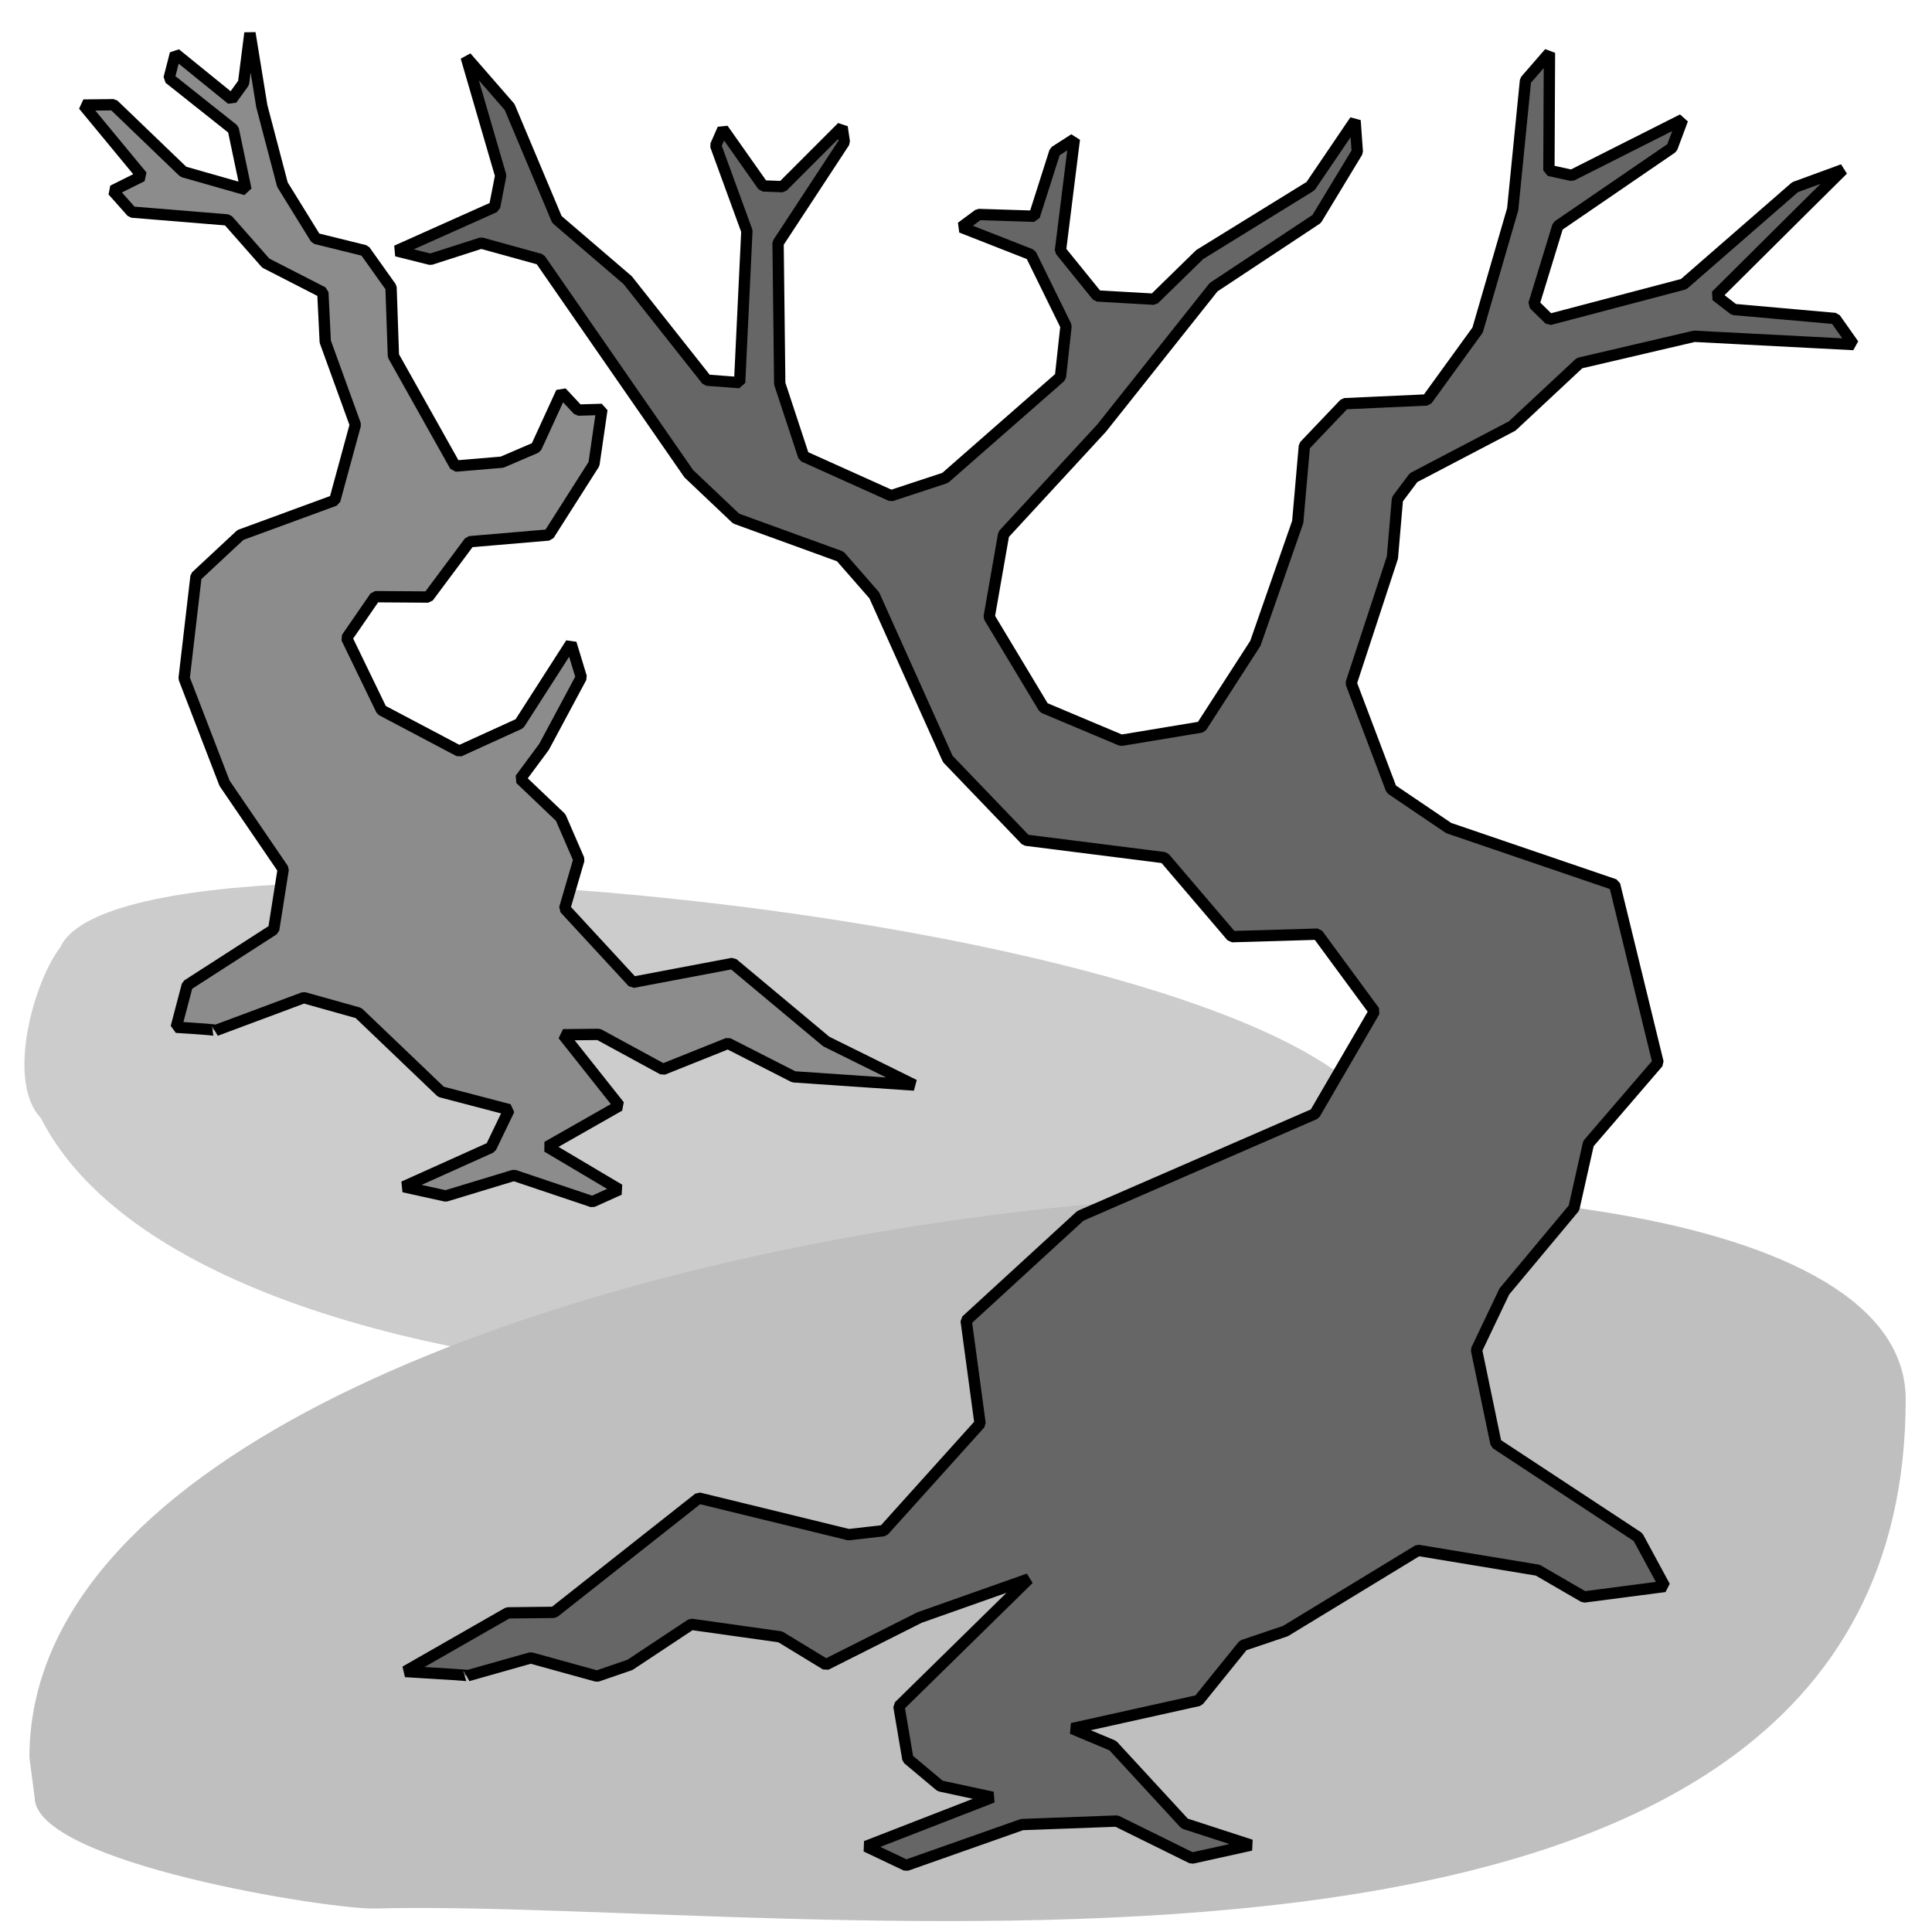 <?xml version="1.0" standalone="no"?>
<!DOCTYPE svg PUBLIC "-//W3C//DTD SVG 20010904//EN" "http://www.w3.org/TR/2001/REC-SVG-20010904/DTD/svg10.dtd">
<!-- Created using Krita: https://krita.org -->
<svg xmlns="http://www.w3.org/2000/svg" 
    xmlns:xlink="http://www.w3.org/1999/xlink"
    xmlns:krita="http://krita.org/namespaces/svg/krita"
    xmlns:sodipodi="http://sodipodi.sourceforge.net/DTD/sodipodi-0.dtd"
    width="122.88pt"
    height="122.88pt"
    viewBox="0 0 122.88 122.88">
<defs/>
<g id="group0" transform="translate(1.552, 2.1)" fill="none">
  <path id="shape0" transform="translate(0, 53.997)" fill="#cccccc" fill-rule="evenodd" d="M2.271 4.17C6.607 -5.585 88.925 2.926 86.983 17.786C84.608 35.953 12.367 37.301 1.047 15.015C-1.207 12.633 0.64 6.271 2.271 4.17" sodipodi:nodetypes="cccc"/>
  <path id="shape1" transform="translate(0.318, 73.754)" fill="#bfbfbf" fill-rule="evenodd" d="M0 35.925C0 -0.976 119.337 -11.018 119.337 13.148C119.337 55.982 48.693 44.803 21.948 45.533C19.21 45.607 0.331 42.669 0.331 38.457" sodipodi:nodetypes="cccc"/>
  <path id="shape2" transform="translate(23.669, 1.26)" fill="#666666" fill-rule="evenodd" stroke="#000000" stroke-width="0.72" stroke-linecap="square" stroke-linejoin="bevel" d="M0.556 102.952L7.075 99.222L10.015 99.19L19.225 91.921L28.754 94.249L30.986 93.994L37.114 87.187L36.229 80.635L43.491 73.972L58.404 67.484L62.195 60.964L58.582 56.054L53.126 56.214L48.84 51.192L40.019 50.076L35.06 44.911L30.384 34.502L28.223 32.031L21.599 29.624L18.587 26.77L9.139 13.135L5.385 12.099L2.161 13.135L0 12.593L6.235 9.804L6.624 7.811L4.428 0.271L7.191 3.443L10.202 10.601L14.701 14.459L19.731 20.819L21.821 20.978L22.282 11.334L20.298 5.898L20.298 5.898L20.759 4.846L23.309 8.465L24.549 8.512L28.34 4.719L28.481 5.675L24.266 12.099L24.372 21.042L25.895 25.665L31.457 28.168L34.893 27.036L42.226 20.612L42.58 17.376L40.348 12.832L35.92 11.095L37.019 10.282L40.561 10.393L41.872 6.281L43.111 5.484L42.226 12.577L44.564 15.463L48.177 15.67L51.082 12.832L58.131 8.481L60.965 4.304L61.107 6.297L58.521 10.569L51.968 14.905L44.847 23.864L38.613 30.623L37.692 35.883L41.163 41.654L46.087 43.726L51.188 42.881L54.624 37.557L57.317 29.841L57.742 24.995L60.292 22.317L65.535 22.078L68.759 17.631L70.99 9.947L71.805 1.754L73.329 0L73.293 7.476L74.746 7.795L81.795 4.24L81.122 6.042L73.86 11.015L72.337 15.989L73.329 16.961L81.866 14.713L88.951 8.544L91.997 7.428L89.517 9.883L83.92 15.447L85.054 16.324L91.501 16.897L92.67 18.555L82.539 18.029L75.241 19.735L70.955 23.736L64.685 27.02L63.658 28.391L63.339 32.105L60.717 40.092L63.268 46.835L66.917 49.305L77.473 52.908L80.236 64.226L75.808 69.375L74.887 73.472L70.459 78.78L68.688 82.495L69.928 88.457L78.961 94.403L80.661 97.543L75.525 98.212L72.585 96.507L64.968 95.247L56.537 100.38L53.845 101.289L51.011 104.796L42.97 106.581L45.556 107.665L50.126 112.623L54.341 113.994L50.586 114.823L45.804 112.464L39.782 112.687L32.413 115.285L29.863 114.074L37.904 110.949L34.574 110.232L32.52 108.51L31.953 105.163L40.207 97.065L33.264 99.519L27.312 102.516L24.407 100.747L18.739 99.95L14.843 102.532L12.753 103.25L8.537 102.086L4.534 103.218C4.558 103.197 3.232 103.108 0.556 102.952Z" sodipodi:nodetypes="ccccccccccccccccccccccccccccccccccccccccccccccccccccccccccccccccccccccccccccccccccccccccccccccccccccccccccccccccccccccccccccccccccccccccccc"/>
  <path id="shape3" transform="translate(3.755, 0)" fill="#8c8c8c" fill-rule="evenodd" stroke="#000000" stroke-width="0.72" stroke-linecap="square" stroke-linejoin="bevel" d="M5.899 63.236L6.605 60.559L12.101 57.02L12.706 53.185L8.975 47.717L6.404 41.046L7.16 34.557L9.984 31.925L15.984 29.724L17.295 24.913L15.379 19.627L15.227 16.495L11.597 14.635L9.177 11.889L3.076 11.39L1.866 10.029L3.731 9.099L0 4.583L1.916 4.561L6.353 8.826L10.336 9.961L9.53 6.126L5.446 2.882L5.849 1.316L9.429 4.22L10.185 3.177L10.589 0L11.345 4.651L12.656 9.643L14.774 13.069L17.9 13.841L19.564 16.178L19.715 20.534L23.648 27.545L26.623 27.296L28.791 26.366L30.404 22.849L31.463 23.983L32.976 23.938L32.472 27.409L29.598 31.925L24.555 32.356L21.933 35.873L18.555 35.85L16.74 38.482L18.959 43.065L23.9 45.675L27.732 43.928L31.009 38.822L31.665 40.978L29.295 45.402L27.782 47.444L30.354 49.895L31.514 52.572L30.606 55.681L34.942 60.378L41.295 59.175L47.245 64.144L52.842 66.912L45.178 66.39L40.993 64.258L36.858 65.914L32.774 63.69L30.505 63.713L34.085 68.228L29.497 70.838L34.085 73.56L32.371 74.332L27.379 72.653L23.043 73.969L20.37 73.379L25.917 70.883L27.076 68.478L22.74 67.343L17.496 62.329L14.017 61.353L8.42 63.441C8.454 63.41 7.614 63.342 5.899 63.236Z" sodipodi:nodetypes="cccccccccccccccccccccccccccccccccccccccccccccccccccccccccccccccccccccccccccccc"/>
 </g>
</svg>
